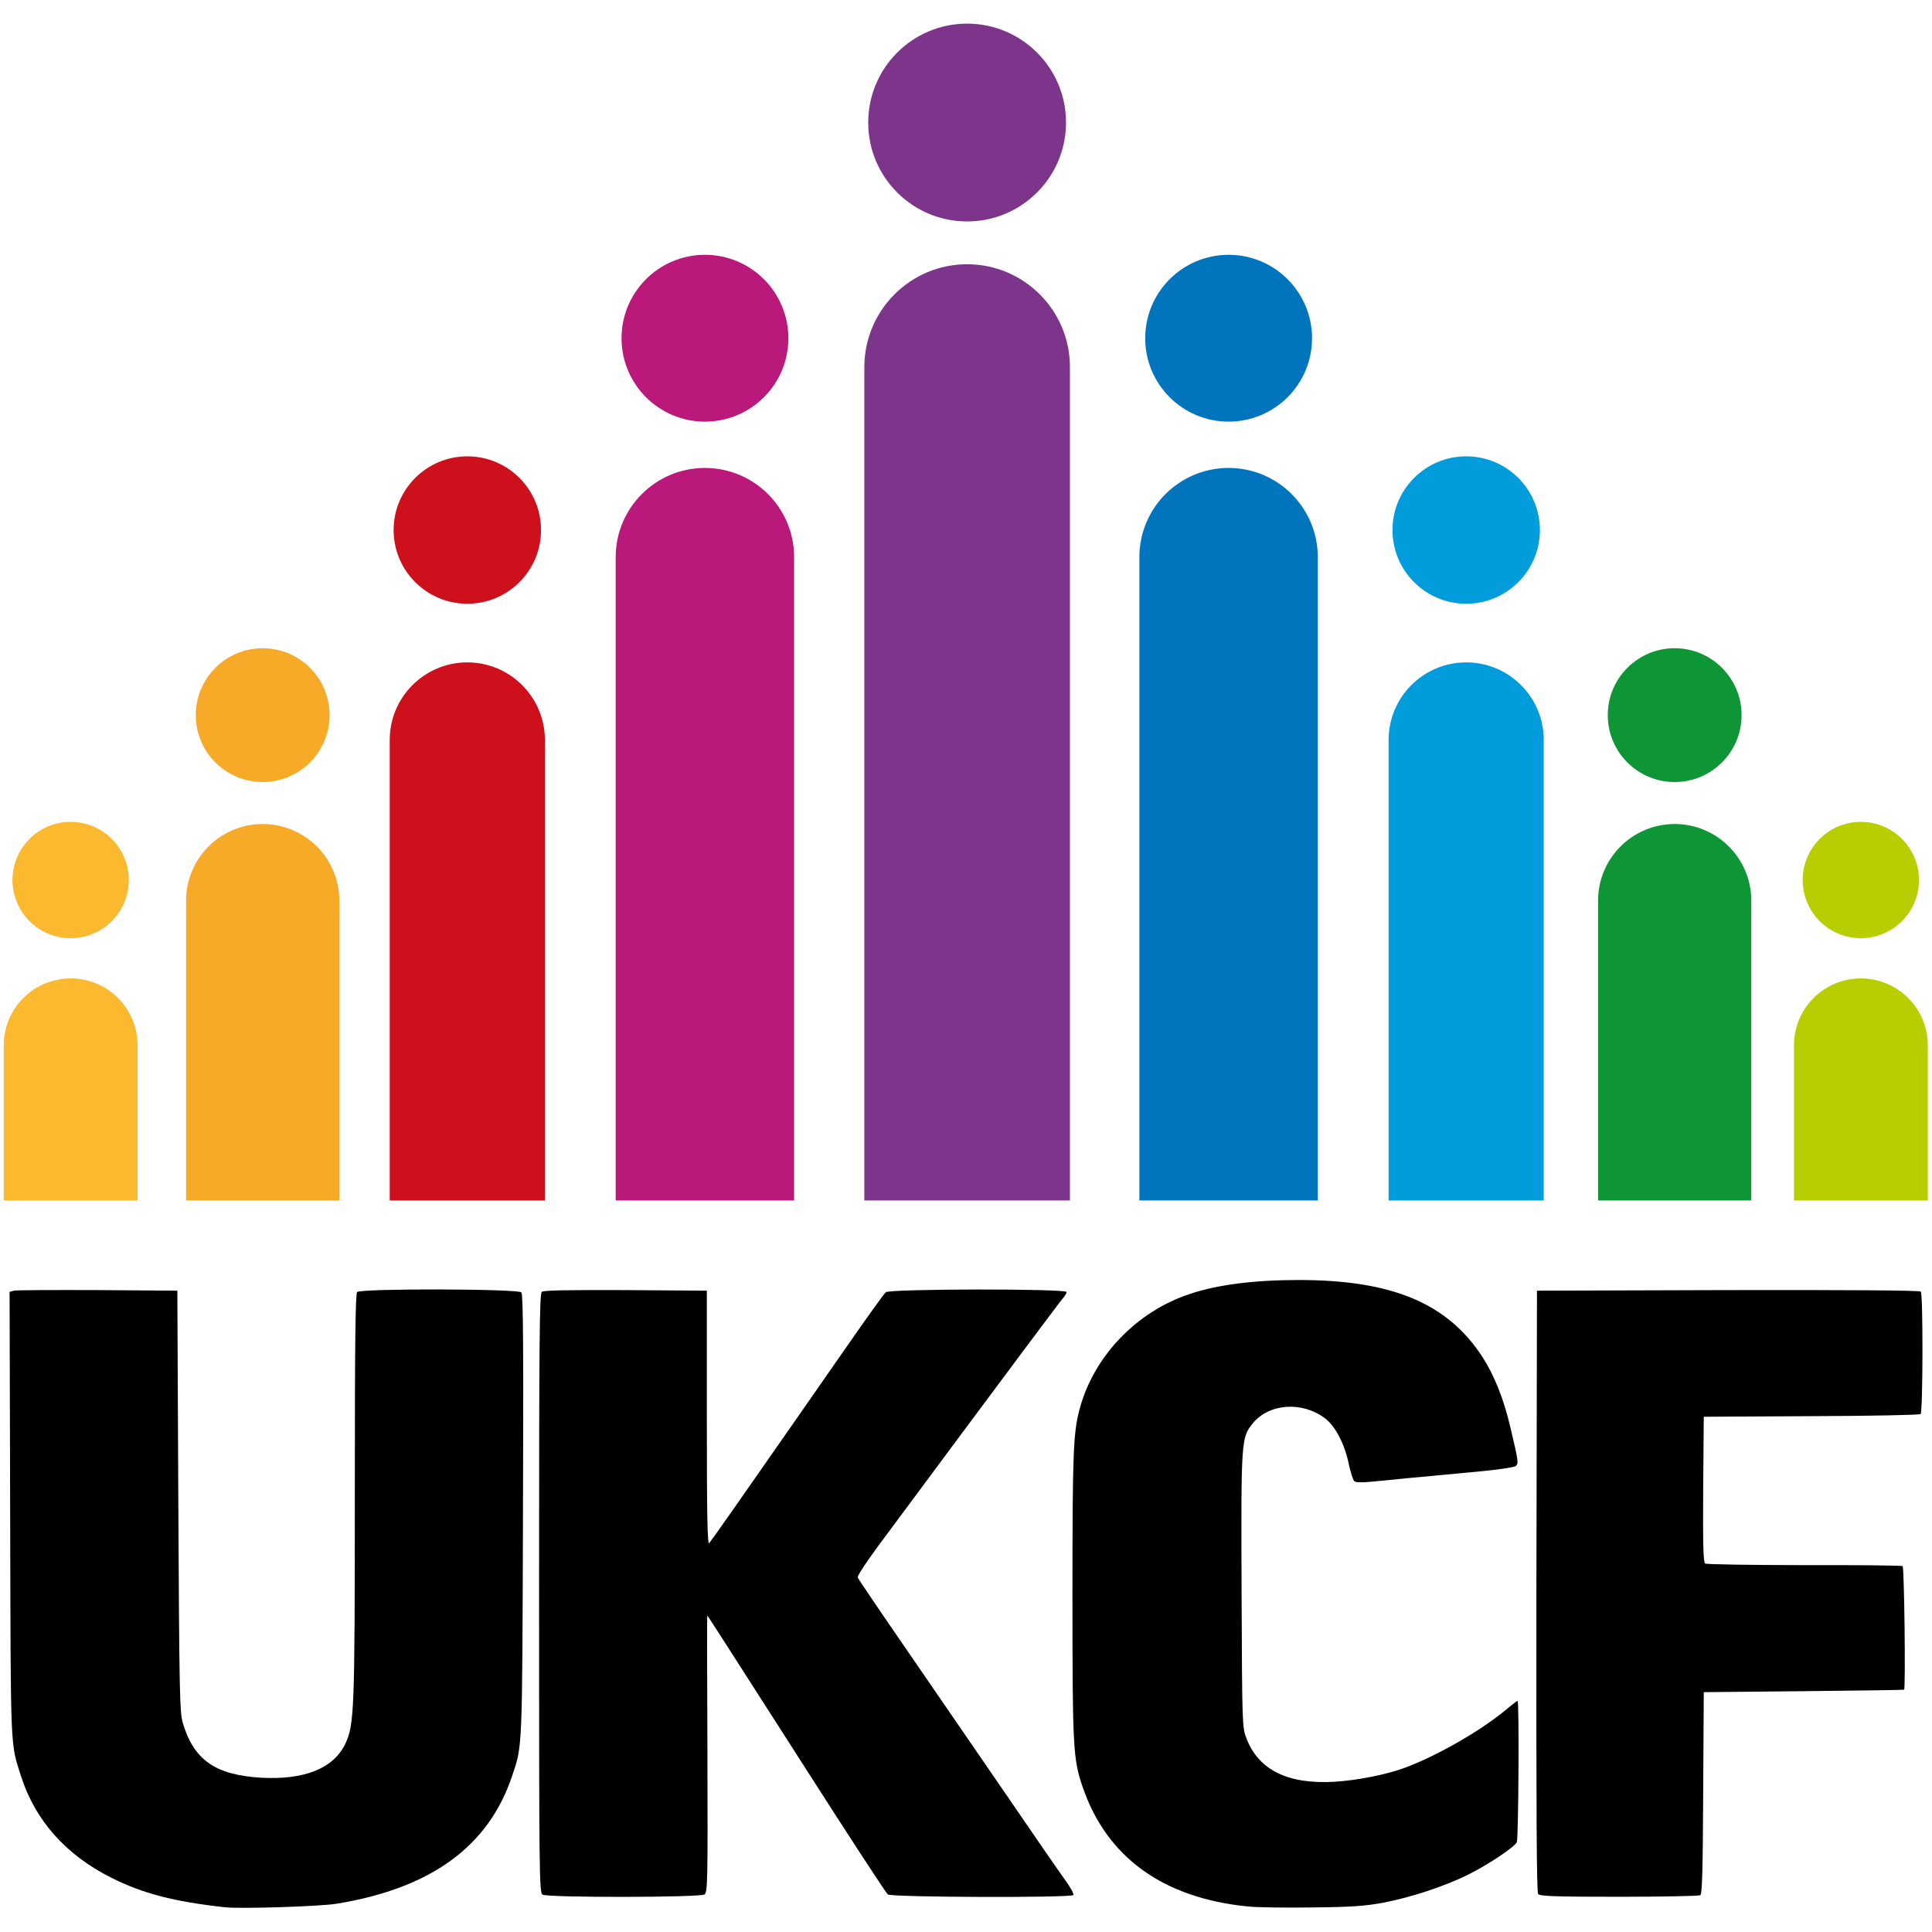 <?xml version="1.0" encoding="UTF-8" standalone="no"?><!DOCTYPE svg PUBLIC "-//W3C//DTD SVG 1.1//EN" "http://www.w3.org/Graphics/SVG/1.1/DTD/svg11.dtd"><svg width="100%" height="100%" viewBox="0 0 512 512" version="1.1" xmlns="http://www.w3.org/2000/svg" xmlns:xlink="http://www.w3.org/1999/xlink" xml:space="preserve" style="fill-rule:evenodd;clip-rule:evenodd;stroke-linejoin:round;stroke-miterlimit:2;"><title>UKCFA</title><desc>The UK is a world leader in the creation of new forms of crowdfunding from simple donations and rewards based schemes to fully regulated investments in the businesses and projects that shape our world.The UKCFA represents this diverse and vibrant industry and gives our members a collective voice across government, media, regulators, and most importantly, to the general public. Our members provide the platforms necessary to bring investors and fundraisers together across many industries, providing choice in this ever expanding marketplace.</desc>    <g transform="matrix(0.514,0,0,0.514,-18.536,-2.596)">        <g id="layer101">            <path d="M152,988.4c-26.3,-2.9 -42.4,-7.1 -58.5,-15.2c-23.4,-11.7 -39.2,-29.5 -46.5,-52.1c-5.7,-17.9 -5.4,-10.7 -5.7,-135.3l-0.3,-114.7l2.2,-0.6c1.3,-0.3 20.8,-0.4 43.3,-0.3l41,0.3l0.5,108.5c0.5,98.5 0.7,109 2.3,114.3c5.6,19.1 16.8,26.9 40.2,28.3c22.4,1.3 37.6,-4.8 43.6,-17.5c4.6,-9.8 4.9,-16.6 4.9,-127.7c0,-79.5 0.3,-104.3 1.2,-105.2c1.9,-1.9 83.1,-1.7 84.7,0.2c0.9,1.1 1.1,29.6 0.8,114.8c-0.4,122.2 -0.2,118.7 -5.7,134.8c-12.2,36.2 -41.9,57.7 -90.5,65.6c-8.5,1.4 -49.7,2.7 -57.5,1.8Z" style="fill:rgb(1,1,1);fill-rule:nonzero;"/>            <path d="M679.5,988c-43.7,-4.3 -72.8,-25.3 -85.2,-61.5c-5,-14.6 -5.3,-20.3 -5.3,-99c0,-73.3 0.4,-83.7 3.7,-96c7.3,-27.2 29.3,-50.2 56.8,-59.3c14.3,-4.8 33.3,-7.2 56.2,-7.2c48.2,0 76.7,12 94.7,39.7c6.1,9.5 10.9,21.4 14.4,36.3c4.1,17.3 4.3,18.6 2.8,19.9c-0.7,0.6 -8.2,1.8 -16.7,2.6c-8.5,0.8 -20.3,1.9 -26.4,2.5c-6,0.5 -17.3,1.6 -25,2.4c-10.7,1.1 -14.3,1.2 -15.2,0.3c-0.7,-0.7 -1.9,-4.6 -2.8,-8.7c-2.1,-10.3 -6.9,-19.6 -12.3,-23.7c-11.8,-8.9 -28.9,-7.7 -37.3,2.7c-5.9,7.3 -6,8.8 -5.7,86.2c0.3,69.7 0.3,70.3 2.5,76.1c6.2,16.3 21.4,23.8 45.3,22.4c11.9,-0.7 27.4,-3.8 36.6,-7.3c16.4,-6.1 38.7,-18.9 51.5,-29.5c3.2,-2.7 6.1,-4.9 6.4,-4.9c0.9,0 0.5,71.1 -0.4,72.9c-1.5,2.7 -14.7,11.5 -25.1,16.7c-12.1,6 -29.7,11.8 -44,14.5c-9.4,1.7 -16.1,2.2 -36.5,2.4c-13.7,0.2 -28.6,0 -33,-0.5Z" style="fill:rgb(1,1,1);fill-rule:nonzero;"/>            <path d="M315.8,981.9c-1.7,-0.9 -1.8,-9.4 -1.8,-155.3c0,-129.2 0.2,-154.5 1.4,-155.5c0.9,-0.8 13.1,-1 43.2,-0.9l41.9,0.3l0,65.7c0,50 0.3,65.4 1.2,64.5c1,-1.1 17.5,-24.6 43.3,-61.7c4.8,-6.9 17.1,-24.6 27.5,-39.5c10.3,-14.8 19.4,-27.6 20.3,-28.2c2.2,-1.8 93.2,-1.9 93.2,-0.1c0,0.6 -0.9,2.1 -1.9,3.2c-1.6,1.8 -22.2,29.3 -95,127.4c-6.5,8.8 -11.1,15.8 -10.8,16.6c0.3,0.8 12.1,18.2 26.3,38.8c14.1,20.5 36.9,53.7 50.7,73.8c13.7,20.1 27.2,39.6 29.9,43.3c2.7,3.7 4.6,7.2 4.3,7.8c-1,1.5 -93.7,1.2 -95.7,-0.3c-0.9,-0.7 -19.4,-29 -41,-62.8c-46.3,-72.3 -51.9,-81 -52.1,-81c-0.1,0 -0.1,32.1 0.1,71.2c0.2,66.2 0.1,71.4 -1.5,72.6c-2.2,1.6 -80.8,1.7 -83.5,0.1Z" style="fill:rgb(1,1,1);fill-rule:nonzero;"/>            <path d="M829.1,981.6c-0.8,-1 -1,-42.6 -0.9,-156.2l0.3,-154.9l98.4,-0.3c63.5,-0.1 98.8,0.1 99.5,0.8c1.2,1.2 1.1,61.9 -0.1,63.1c-0.5,0.5 -25.8,1 -56.3,1.1l-55.5,0.3l-0.3,37.4c-0.2,29.3 0.1,37.6 1,38.3c0.7,0.4 23.7,0.8 51.1,0.8c27.4,-0.1 50.2,0.2 50.7,0.5c0.9,0.5 1.6,63 0.8,63.7c-0.2,0.2 -23.5,0.5 -51.8,0.8l-51.5,0.5l-0.3,51.9c-0.2,40.1 -0.5,52.2 -1.5,52.8c-0.6,0.4 -19.5,0.8 -41.8,0.8c-33,0 -40.9,-0.3 -41.8,-1.4Z" style="fill:rgb(1,1,1);fill-rule:nonzero;"/>        </g>        <g>            <path d="M38,624l0,-80c0,-19.041 15.459,-34.5 34.5,-34.5c19.041,0 34.5,15.459 34.5,34.5l0,80l-69,0Z" style="fill:rgb(250,185,47);"/>            <path d="M132,624l0,-154.601c0,-21.801 17.699,-39.5 39.5,-39.5c21.801,0 39.5,17.699 39.5,39.5l0,154.601l-79,0Z" style="fill:rgb(247,170,40);"/>            <path d="M237,624l0,-237.435c0,-22.077 17.923,-40 40,-40c22.077,0 40,17.923 40,40l0,237.435l-80,0Z" style="fill:rgb(206,16,29);"/>            <path d="M353.5,624l0,-331.688c0,-25.388 20.612,-46 46,-46c25.388,0 46,20.612 46,46l0,331.688l-92,0Z" style="fill:rgb(187,24,124);"/>            <path d="M481.703,624l0,-429.709c0,-29.251 23.749,-53 53,-53c29.252,0 53,23.749 53,53l0,429.709l-106,0Z" style="fill:rgb(125,53,139);"/>            <path d="M623.5,624l0,-331.688c0,-25.388 20.612,-46 46,-46c25.388,0 46,20.612 46,46l0,331.688l-92,0Z" style="fill:rgb(0,117,189);"/>            <path d="M752,624l0,-237.435c0,-22.077 17.923,-40 40,-40c22.077,0 40,17.923 40,40l0,237.435l-80,0Z" style="fill:rgb(0,156,220);"/>            <path d="M860,624l0,-154.601c0,-21.801 17.699,-39.5 39.5,-39.5c21.801,0 39.5,17.699 39.5,39.5l0,154.601l-79,0Z" style="fill:rgb(14,149,54);"/>            <path d="M961,624l0,-80c0,-19.041 15.459,-34.5 34.5,-34.5c19.041,0 34.5,15.459 34.5,34.5l0,80l-69,0Z" style="fill:rgb(185,206,0);"/>            <g transform="matrix(1.138,0,0,1.138,8.35,38.119)">                <circle cx="56.354" cy="369.646" r="26.354" style="fill:rgb(250,185,47);"/>            </g>            <g transform="matrix(1.309,0,0,1.309,97.728,-110.106)">                <circle cx="56.354" cy="369.646" r="26.354" style="fill:rgb(247,170,40);"/>            </g>            <g transform="matrix(1.442,0,0,1.442,195.743,-254.697)">                <circle cx="56.354" cy="369.646" r="26.354" style="fill:rgb(206,16,29);"/>            </g>            <g transform="matrix(1.632,0,0,1.632,307.552,-423.827)">                <circle cx="56.354" cy="369.646" r="26.354" style="fill:rgb(187,24,124);"/>            </g>            <g transform="matrix(1.935,0,0,1.935,425.648,-647.035)">                <circle cx="56.354" cy="369.646" r="26.354" style="fill:rgb(125,53,139);"/>            </g>            <g transform="matrix(1.632,0,0,1.632,577.552,-423.827)">                <circle cx="56.354" cy="369.646" r="26.354" style="fill:rgb(0,117,189);"/>            </g>            <g transform="matrix(1.442,0,0,1.442,710.743,-254.697)">                <circle cx="56.354" cy="369.646" r="26.354" style="fill:rgb(0,156,220);"/>            </g>            <g transform="matrix(1.309,0,0,1.309,825.727,-110.106)">                <circle cx="56.354" cy="369.646" r="26.354" style="fill:rgb(14,149,54);"/>            </g>            <g transform="matrix(1.138,0,0,1.138,931.35,38.119)">                <circle cx="56.354" cy="369.646" r="26.354" style="fill:rgb(185,206,0);"/>            </g>        </g>    </g></svg>